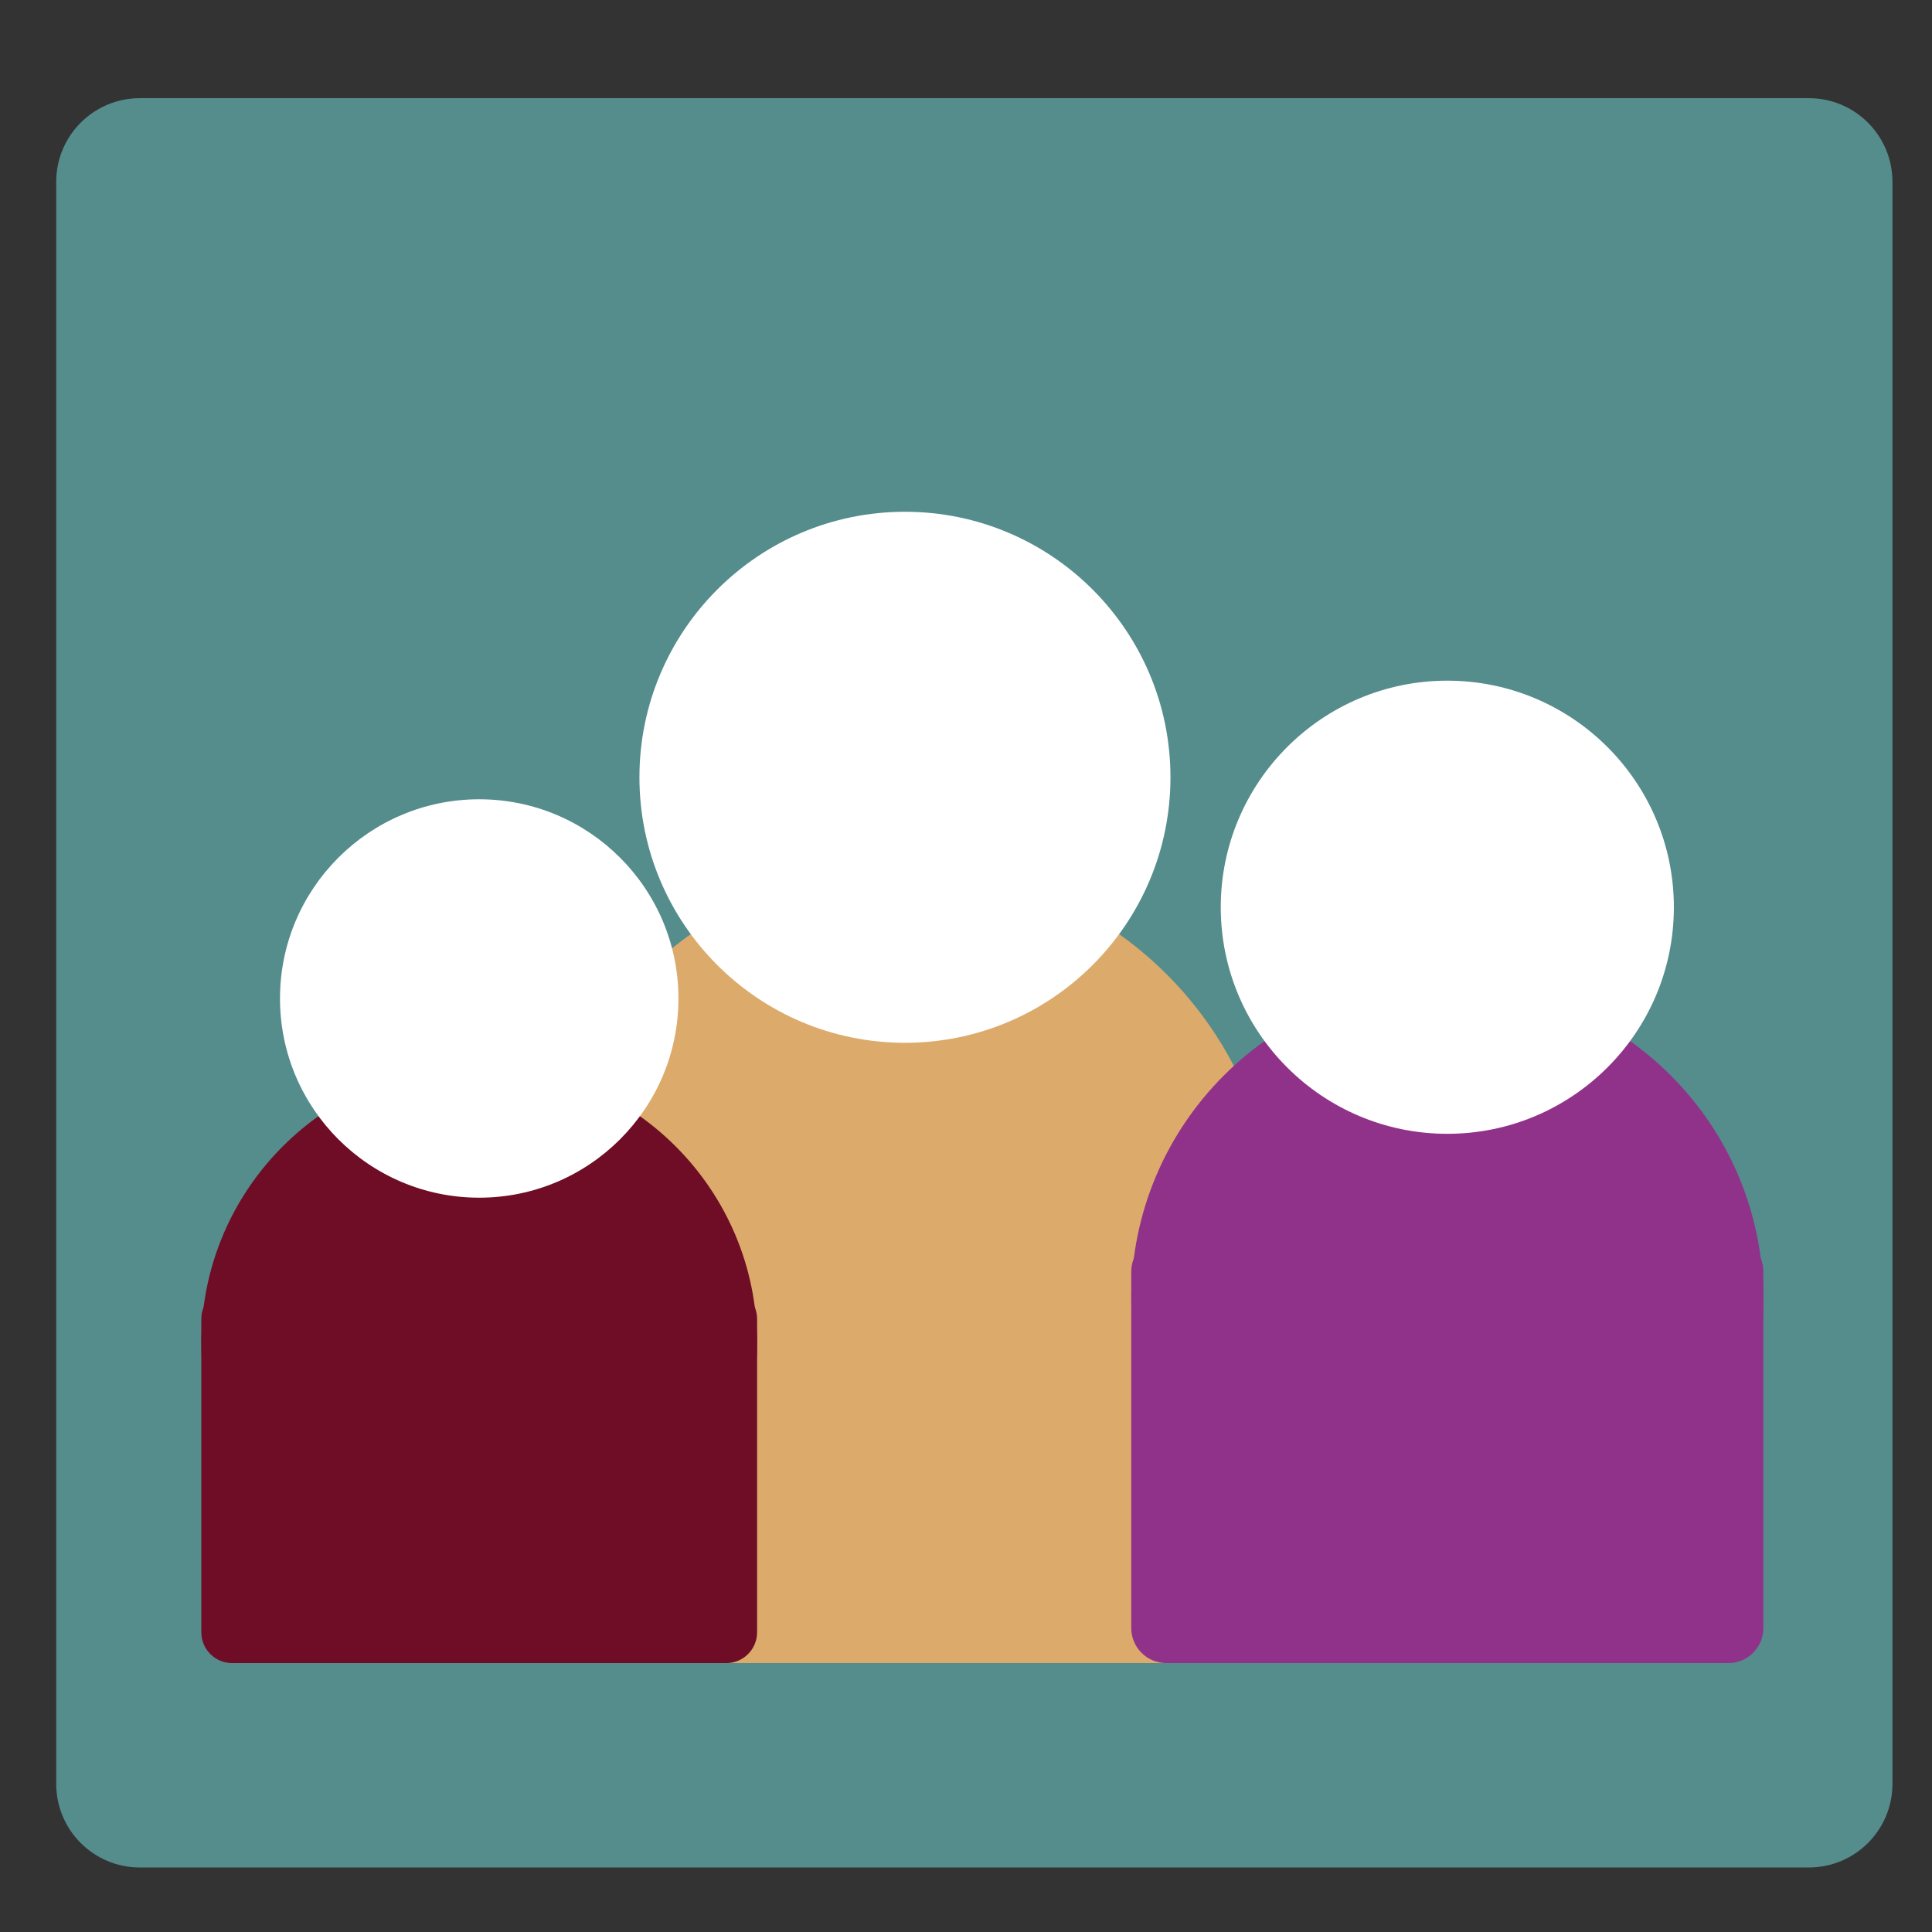 <?xml version="1.0" encoding="UTF-8" standalone="no"?>
<!DOCTYPE svg PUBLIC "-//W3C//DTD SVG 1.1//EN" "http://www.w3.org/Graphics/SVG/1.1/DTD/svg11.dtd">
<svg version="1.1" xmlns="http://www.w3.org/2000/svg" xmlns:xlink="http://www.w3.org/1999/xlink" preserveAspectRatio="xMidYMid meet" viewBox="0 0 640 640" width="50" height="50"><rect x="0" y="0" width="640" height="640" fill="#333333" stroke="none"/><defs><path d="M599.19 32.52C614.5 32.52 626.9 44.93 626.9 60.23C626.9 171.91 626.9 479.24 626.9 590.92C626.9 606.23 614.5 618.63 599.19 618.63C483.08 618.63 162.45 618.63 46.33 618.63C31.03 618.63 18.62 606.23 18.62 590.92C18.62 479.24 18.62 171.91 18.62 60.23C18.62 44.93 31.03 32.52 46.33 32.52C162.45 32.52 483.08 32.52 599.19 32.52Z" id="c9EoWqbc"></path><path d="M408.86 385.35C416.38 385.35 422.47 391.45 422.47 398.96C422.47 429.35 422.47 506.92 422.47 537.31C422.47 544.83 416.38 550.92 408.86 550.92C362.5 550.92 237.04 550.92 190.68 550.92C183.17 550.92 177.08 544.83 177.08 537.31C177.08 506.92 177.08 429.35 177.08 398.96C177.08 391.45 183.17 385.35 190.68 385.35C237.04 385.35 362.5 385.35 408.86 385.35Z" id="e2QN9EuyOW"></path><path d="M422.47 409.53C422.47 477.25 367.49 532.22 299.77 532.22C232.05 532.22 177.08 477.25 177.08 409.53C177.08 341.81 232.05 286.83 299.77 286.83C367.49 286.83 422.47 341.81 422.47 409.53Z" id="amjP0nw0D"></path><path d="M387.73 257.49C387.73 306.03 348.32 345.44 299.77 345.44C251.23 345.44 211.82 306.03 211.82 257.49C211.82 208.94 251.23 169.53 299.77 169.53C348.32 169.53 387.73 208.94 387.73 257.49Z" id="bYZjtJeoy"></path><path d="M572.52 409.64C578.94 409.64 584.13 414.84 584.13 421.25C584.13 447.19 584.13 513.38 584.13 539.31C584.13 545.72 578.94 550.92 572.52 550.92C532.97 550.92 425.91 550.92 386.35 550.92C379.94 550.92 374.74 545.72 374.74 539.31C374.74 513.38 374.74 447.19 374.74 421.25C374.74 414.84 379.94 409.64 386.35 409.64C425.91 409.64 532.97 409.64 572.52 409.64Z" id="eSjti4Agn"></path><path d="M584.13 430.27C584.13 488.05 537.22 534.97 479.44 534.97C421.66 534.97 374.74 488.05 374.74 430.27C374.74 372.49 421.66 325.58 479.44 325.58C537.22 325.58 584.13 372.49 584.13 430.27Z" id="akj4HWrXQ"></path><path d="M554.49 300.53C554.49 341.96 520.86 375.59 479.44 375.59C438.02 375.59 404.39 341.96 404.39 300.53C404.39 259.11 438.02 225.48 479.44 225.48C520.86 225.48 554.49 259.11 554.49 300.53Z" id="dlJO3v8o"></path><path d="M240.59 426.7C246.23 426.7 250.8 431.27 250.8 436.91C250.8 459.71 250.8 517.91 250.8 540.71C250.8 546.35 246.23 550.92 240.59 550.92C205.81 550.92 111.68 550.92 76.9 550.92C71.26 550.92 66.69 546.35 66.69 540.71C66.69 517.91 66.69 459.71 66.69 436.91C66.69 431.27 71.26 426.7 76.9 426.7C111.68 426.7 205.81 426.7 240.59 426.7Z" id="b1aZrpLjre"></path><path d="M250.8 444.84C250.8 495.64 209.55 536.89 158.74 536.89C107.94 536.89 66.69 495.64 66.69 444.84C66.69 394.03 107.94 352.78 158.74 352.78C209.55 352.78 250.8 394.03 250.8 444.84Z" id="d75ufbdgR"></path><path d="M224.74 330.76C224.74 367.18 195.17 396.75 158.74 396.75C122.32 396.75 92.75 367.18 92.75 330.76C92.75 294.34 122.32 264.77 158.74 264.77C195.17 264.77 224.74 294.34 224.74 330.76Z" id="bE2UlotLL"></path></defs><g><g><g><use xlink:href="#c9EoWqbc" opacity="1" fill="#558c8c" fill-opacity="1"></use></g><g><use xlink:href="#e2QN9EuyOW" opacity="1" fill="#dcab6b" fill-opacity="1"></use></g><g><use xlink:href="#amjP0nw0D" opacity="1" fill="#dcab6b" fill-opacity="1"></use></g><g><use xlink:href="#bYZjtJeoy" opacity="1" fill="#ffffff" fill-opacity="1"></use></g><g><use xlink:href="#eSjti4Agn" opacity="1" fill="#903289" fill-opacity="1"></use></g><g><use xlink:href="#akj4HWrXQ" opacity="1" fill="#903289" fill-opacity="1"></use></g><g><use xlink:href="#dlJO3v8o" opacity="1" fill="#ffffff" fill-opacity="1"></use></g><g><use xlink:href="#b1aZrpLjre" opacity="1" fill="#6e0d25" fill-opacity="1"></use></g><g><use xlink:href="#d75ufbdgR" opacity="1" fill="#6e0d25" fill-opacity="1"></use></g><g><use xlink:href="#bE2UlotLL" opacity="1" fill="#ffffff" fill-opacity="1"></use></g></g></g></svg>